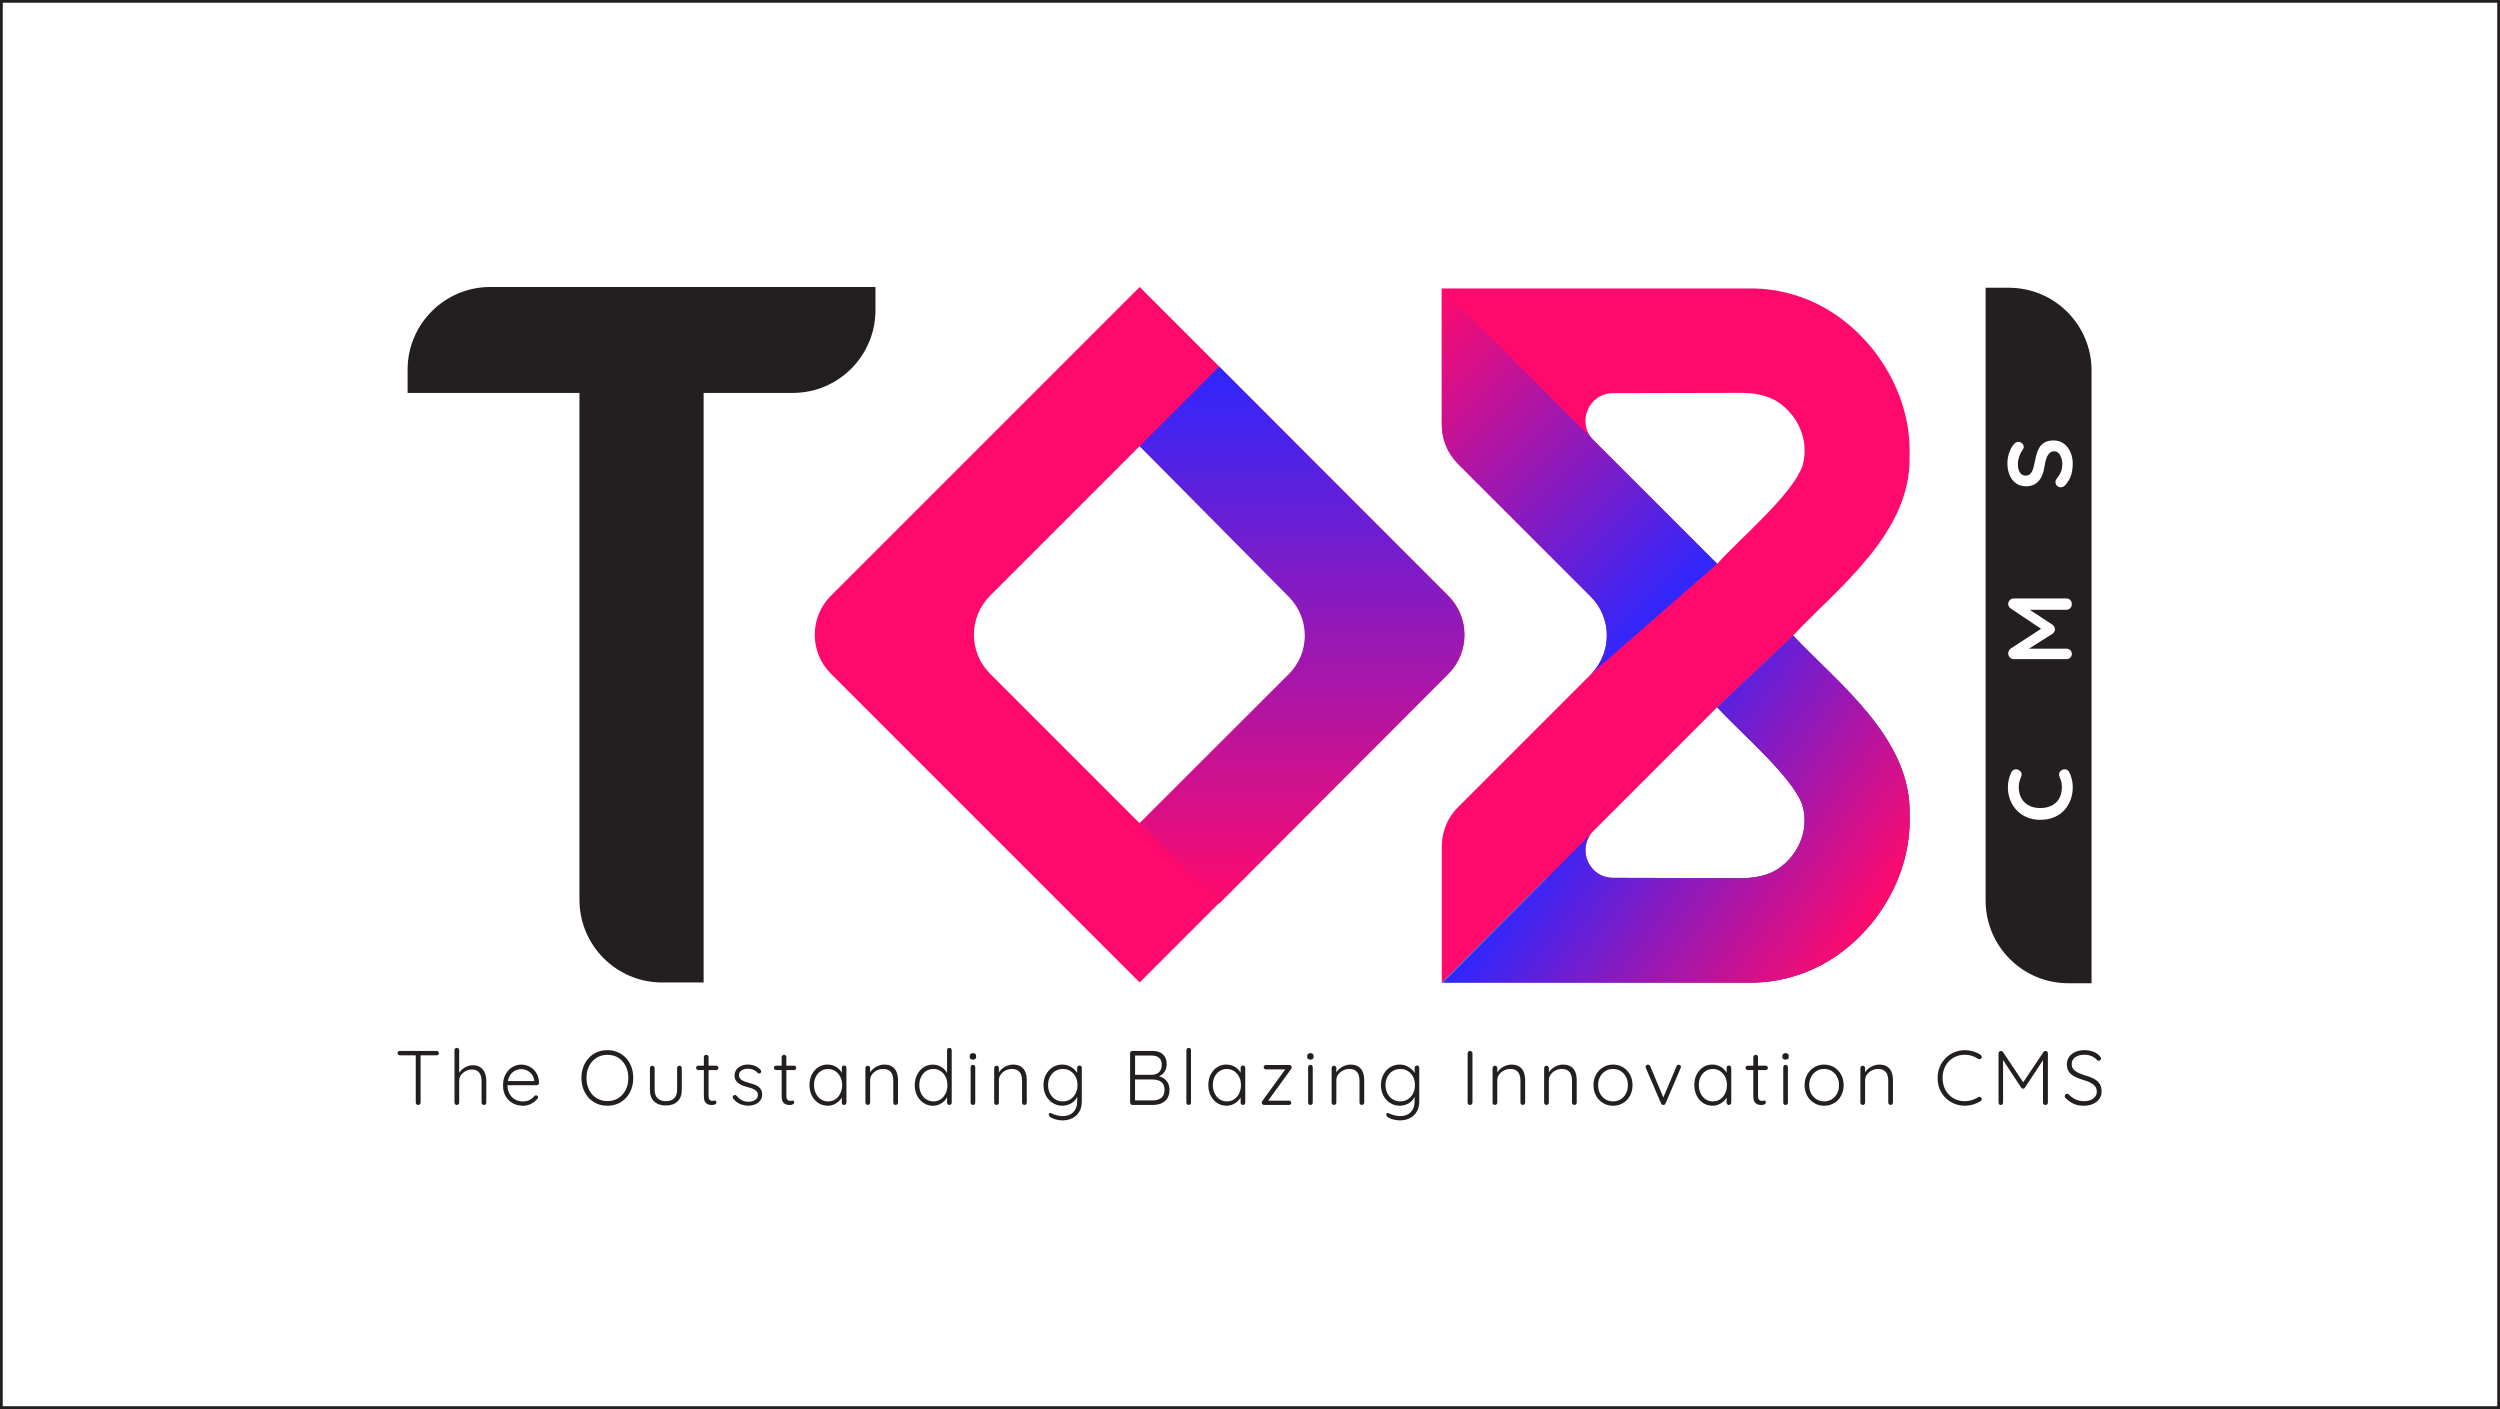 <?xml version="1.0" encoding="UTF-8"?>
<svg id="Layer_1" data-name="Layer 1" xmlns="http://www.w3.org/2000/svg" xmlns:xlink="http://www.w3.org/1999/xlink" viewBox="0 0 906.86 511.1">
  <rect x="0" y="0" width="906.86" height="511.1" fill="#333333" stroke="none"/>
  <defs>
    <style>
      .cls-1 {
        fill: url(#linear-gradient);
      }

      .cls-2 {
        fill: #fff;
      }

      .cls-3 {
        fill: #ff0a6c;
      }

      .cls-4 {
        fill: #231f20;
      }

      .cls-5 {
        fill: url(#linear-gradient-4);
      }

      .cls-6 {
        fill: url(#linear-gradient-2);
      }

      .cls-7 {
        fill: url(#linear-gradient-3);
        opacity: .7;
      }
    </style>
    <linearGradient id="linear-gradient" x1="472.29" y1="132.97" x2="472.29" y2="327.76" gradientUnits="userSpaceOnUse">
      <stop offset="0" stop-color="#2d27ff"/>
      <stop offset="1" stop-color="#ff0a6c"/>
    </linearGradient>
    <linearGradient id="linear-gradient-2" x1="501.6" y1="126.02" x2="601.51" y2="225.93" gradientUnits="userSpaceOnUse">
      <stop offset="0" stop-color="#ff0a6c"/>
      <stop offset="1" stop-color="#2d27ff"/>
    </linearGradient>
    <linearGradient id="linear-gradient-3" x1="573.54" y1="284.25" x2="668.18" y2="350.51" gradientUnits="userSpaceOnUse">
      <stop offset="0" stop-color="#00c7ff"/>
      <stop offset="1" stop-color="#1b29ff"/>
    </linearGradient>
    <linearGradient id="linear-gradient-4" x1="573.9" y1="284.35" x2="668.25" y2="350.41" xlink:href="#linear-gradient"/>
  </defs>
  <g>
    <rect class="cls-2" x=".5" y=".5" width="905.86" height="510.1"/>
    <path class="cls-4" d="M905.86,1V510.1H1V1H905.86M906.86,0H0V511.1H906.86V0h0Z"/>
  </g>
  <g>
    <path class="cls-4" d="M145.04,382.81c-.22,0-.42-.07-.59-.22s-.25-.34-.25-.56c0-.24,.08-.44,.25-.59s.36-.22,.59-.22h13.3c.24,0,.45,.07,.62,.22s.25,.35,.25,.59-.08,.43-.25,.57-.37,.21-.62,.21h-13.3Zm6.66,18c-.26,0-.48-.08-.64-.25-.17-.17-.25-.36-.25-.59v-17.84h1.76v17.84c0,.22-.08,.42-.25,.59s-.37,.25-.62,.25Z"/>
    <path class="cls-4" d="M171.41,386.4c1.18,0,2.13,.25,2.86,.76,.73,.5,1.26,1.19,1.61,2.04,.34,.86,.52,1.81,.52,2.86v7.92c0,.22-.08,.42-.25,.59s-.36,.25-.59,.25c-.26,0-.47-.08-.63-.25-.16-.17-.24-.36-.24-.59v-7.92c0-.77-.12-1.45-.35-2.06-.23-.61-.61-1.1-1.12-1.47-.51-.37-1.21-.56-2.09-.56-.78,0-1.53,.19-2.23,.56-.7,.37-1.27,.86-1.69,1.47-.43,.61-.64,1.29-.64,2.06v7.92c0,.22-.08,.42-.25,.59s-.36,.25-.59,.25c-.26,0-.47-.08-.63-.25s-.24-.36-.24-.59v-19.04c0-.22,.08-.42,.25-.59s.37-.25,.62-.25,.44,.08,.6,.25c.16,.17,.24,.36,.24,.59v9.07l-.64,.98c.04-.58,.22-1.14,.55-1.69,.33-.55,.75-1.04,1.27-1.48,.52-.44,1.1-.78,1.74-1.04s1.28-.38,1.93-.38Z"/>
    <path class="cls-4" d="M189.78,401.1c-1.44,0-2.71-.31-3.81-.92-1.1-.62-1.96-1.47-2.58-2.58s-.92-2.39-.92-3.86c0-1.59,.31-2.94,.94-4.06,.63-1.12,1.44-1.98,2.44-2.59,1-.61,2.06-.91,3.18-.91,.82,0,1.62,.14,2.39,.43,.77,.29,1.46,.72,2.07,1.29s1.09,1.26,1.46,2.09c.36,.82,.56,1.77,.6,2.86-.02,.22-.11,.42-.28,.57-.17,.16-.36,.24-.59,.24h-11.23l-.34-1.51h11.03l-.36,.34v-.56c-.09-.88-.38-1.62-.87-2.23-.49-.61-1.07-1.07-1.75-1.4-.68-.33-1.4-.49-2.14-.49-.56,0-1.13,.11-1.72,.34-.59,.22-1.12,.57-1.6,1.05-.48,.48-.86,1.08-1.16,1.82-.3,.74-.45,1.61-.45,2.62,0,1.1,.22,2.1,.67,3,.45,.9,1.1,1.61,1.95,2.13,.85,.52,1.86,.78,3.04,.78,.65,0,1.24-.09,1.75-.28,.51-.19,.97-.43,1.37-.74,.4-.31,.73-.63,.99-.97,.21-.17,.4-.25,.59-.25,.21,0,.38,.08,.52,.22s.21,.32,.21,.5c0,.22-.09,.42-.28,.59-.56,.67-1.29,1.26-2.18,1.75-.9,.49-1.88,.74-2.94,.74Z"/>
    <path class="cls-4" d="M229.71,391.02c0,1.47-.23,2.82-.69,4.05-.46,1.22-1.11,2.29-1.95,3.19s-1.83,1.61-2.98,2.1c-1.15,.49-2.4,.74-3.77,.74s-2.64-.25-3.78-.74c-1.14-.49-2.13-1.19-2.97-2.1-.84-.91-1.49-1.97-1.96-3.19s-.7-2.57-.7-4.05,.23-2.82,.7-4.05,1.12-2.29,1.96-3.19c.84-.91,1.83-1.61,2.97-2.1,1.14-.5,2.4-.74,3.78-.74s2.62,.25,3.77,.74c1.15,.49,2.14,1.19,2.98,2.1s1.49,1.97,1.95,3.19c.46,1.22,.69,2.57,.69,4.05Zm-1.79,0c0-1.66-.33-3.12-.98-4.38-.65-1.26-1.54-2.25-2.67-2.95-1.13-.71-2.44-1.06-3.93-1.06s-2.79,.36-3.93,1.06-2.04,1.69-2.69,2.95c-.64,1.26-.97,2.72-.97,4.38s.32,3.12,.97,4.38c.64,1.26,1.54,2.25,2.69,2.95,1.15,.71,2.46,1.06,3.93,1.06s2.8-.35,3.93-1.06c1.13-.71,2.02-1.69,2.67-2.95s.98-2.72,.98-4.38Z"/>
    <path class="cls-4" d="M246.48,386.59c.24,0,.44,.08,.6,.25s.24,.36,.24,.59v7.9c0,1.85-.52,3.26-1.57,4.23-1.04,.97-2.45,1.46-4.23,1.46s-3.18-.49-4.21-1.46-1.55-2.38-1.55-4.23v-7.9c0-.22,.08-.42,.25-.59s.37-.25,.62-.25,.44,.08,.6,.25c.16,.17,.24,.36,.24,.59v7.9c0,1.34,.36,2.37,1.08,3.07s1.71,1.05,2.98,1.05,2.29-.35,3.01-1.05,1.08-1.72,1.08-3.07v-7.9c0-.22,.08-.42,.24-.59,.16-.17,.37-.25,.63-.25Z"/>
    <path class="cls-4" d="M253.31,386.56h6.52c.22,0,.41,.08,.56,.24,.15,.16,.22,.35,.22,.57s-.07,.41-.22,.56-.34,.22-.56,.22h-6.52c-.22,0-.42-.08-.57-.24-.16-.16-.24-.35-.24-.57s.08-.41,.24-.56c.16-.15,.35-.22,.57-.22Zm2.88-3.95c.24,0,.44,.08,.6,.25,.16,.17,.24,.36,.24,.59v14.06c0,.52,.07,.91,.21,1.18,.14,.26,.32,.43,.55,.52,.22,.08,.45,.13,.67,.13,.15,0,.28-.02,.41-.07s.26-.07,.41-.07c.17,0,.31,.07,.43,.2,.12,.13,.18,.3,.18,.5,0,.26-.15,.48-.45,.66s-.65,.27-1.06,.27c-.17,0-.42-.01-.76-.04s-.68-.13-1.04-.31-.65-.49-.9-.94c-.24-.45-.36-1.09-.36-1.93v-14.14c0-.22,.08-.42,.25-.59s.37-.25,.62-.25Z"/>
    <path class="cls-4" d="M265.99,398.55c-.15-.22-.22-.44-.21-.66,0-.21,.13-.39,.35-.52,.15-.13,.32-.19,.52-.17,.2,.02,.38,.11,.55,.28,.5,.65,1.12,1.18,1.83,1.58,.72,.4,1.57,.6,2.56,.6,.52,0,1.04-.09,1.55-.27,.51-.18,.94-.45,1.27-.81,.34-.36,.5-.83,.5-1.39s-.17-1.04-.5-1.39c-.34-.34-.77-.62-1.3-.84-.53-.21-1.11-.4-1.72-.55-.63-.17-1.25-.36-1.83-.57s-1.12-.49-1.58-.81c-.47-.33-.83-.72-1.11-1.19-.27-.47-.41-1.04-.41-1.71,0-.78,.21-1.47,.63-2.07,.42-.6,1-1.06,1.75-1.4,.75-.34,1.58-.5,2.49-.5,.49,0,1,.06,1.54,.18,.54,.12,1.07,.32,1.6,.6,.52,.28,.99,.66,1.4,1.15,.17,.17,.25,.36,.25,.57s-.09,.42-.28,.6c-.15,.11-.32,.16-.52,.15-.2,0-.36-.09-.49-.24-.45-.5-.98-.88-1.6-1.13-.62-.25-1.28-.38-1.99-.38-.54,0-1.05,.08-1.53,.25-.48,.17-.87,.43-1.19,.78s-.48,.82-.48,1.4c.04,.54,.23,.98,.57,1.32s.8,.62,1.37,.84,1.21,.43,1.92,.62c.6,.15,1.17,.33,1.72,.53,.55,.21,1.04,.46,1.46,.77s.76,.7,1.01,1.16c.25,.47,.38,1.05,.38,1.76,0,.82-.23,1.53-.69,2.13-.46,.6-1.07,1.05-1.83,1.37s-1.61,.48-2.55,.48c-1.01,0-1.98-.2-2.93-.59-.94-.39-1.78-1.05-2.51-1.96Z"/>
    <path class="cls-4" d="M281.53,386.56h6.52c.22,0,.41,.08,.56,.24,.15,.16,.22,.35,.22,.57s-.07,.41-.22,.56-.34,.22-.56,.22h-6.52c-.22,0-.42-.08-.57-.24-.16-.16-.24-.35-.24-.57s.08-.41,.24-.56c.16-.15,.35-.22,.57-.22Zm2.88-3.95c.24,0,.44,.08,.6,.25,.16,.17,.24,.36,.24,.59v14.06c0,.52,.07,.91,.21,1.18,.14,.26,.32,.43,.55,.52,.22,.08,.45,.13,.67,.13,.15,0,.28-.02,.41-.07s.26-.07,.41-.07c.17,0,.31,.07,.43,.2,.12,.13,.18,.3,.18,.5,0,.26-.15,.48-.45,.66s-.65,.27-1.06,.27c-.17,0-.42-.01-.76-.04s-.68-.13-1.04-.31-.65-.49-.9-.94c-.24-.45-.36-1.09-.36-1.93v-14.14c0-.22,.08-.42,.25-.59s.37-.25,.62-.25Z"/>
    <path class="cls-4" d="M306.2,386.51c.24,0,.44,.08,.6,.25,.16,.17,.24,.37,.24,.62v12.6c0,.22-.08,.42-.25,.59s-.36,.25-.59,.25c-.26,0-.47-.08-.62-.25s-.22-.36-.22-.59v-3.33l.48-.2c0,.5-.14,1.03-.43,1.58-.29,.55-.69,1.05-1.19,1.51-.5,.46-1.1,.83-1.78,1.12s-1.41,.43-2.2,.43c-1.27,0-2.4-.33-3.4-.98-1-.65-1.78-1.55-2.35-2.69s-.85-2.42-.85-3.84,.29-2.74,.87-3.85c.58-1.11,1.36-1.98,2.35-2.62,.99-.63,2.1-.95,3.33-.95,.8,0,1.55,.14,2.25,.42,.7,.28,1.31,.66,1.83,1.15s.93,1.04,1.23,1.67c.3,.63,.45,1.27,.45,1.95l-.59-.42v-3.56c0-.24,.08-.45,.22-.62s.35-.25,.62-.25Zm-5.82,13.02c.99,0,1.87-.26,2.63-.77s1.37-1.22,1.81-2.13,.66-1.92,.66-3.04-.22-2.07-.66-2.95-1.04-1.59-1.81-2.1c-.77-.51-1.64-.77-2.63-.77s-1.84,.25-2.62,.74c-.77,.49-1.38,1.18-1.82,2.06-.44,.88-.66,1.89-.66,3.02s.22,2.13,.66,3.04,1.04,1.61,1.81,2.13c.76,.51,1.64,.77,2.63,.77Z"/>
    <path class="cls-4" d="M320.7,386.17c1.23,0,2.22,.25,2.95,.74,.74,.5,1.27,1.17,1.6,2.02s.49,1.79,.49,2.81v8.23c0,.22-.08,.42-.25,.59s-.36,.25-.59,.25c-.26,0-.47-.08-.63-.25-.16-.17-.24-.36-.24-.59v-8.15c0-.75-.12-1.43-.36-2.04s-.63-1.11-1.18-1.47c-.54-.36-1.26-.55-2.16-.55-.8,0-1.56,.18-2.28,.55-.72,.36-1.3,.85-1.75,1.47-.45,.62-.67,1.3-.67,2.04v8.15c0,.22-.08,.42-.25,.59s-.36,.25-.59,.25c-.26,0-.47-.08-.63-.25s-.24-.36-.24-.59v-12.54c0-.22,.08-.42,.25-.59s.37-.25,.62-.25,.44,.08,.6,.25c.16,.17,.24,.36,.24,.59v2.35l-.64,1.01c.04-.6,.23-1.17,.57-1.72,.34-.55,.79-1.04,1.33-1.48,.54-.44,1.14-.78,1.81-1.04,.66-.25,1.33-.38,2-.38Z"/>
    <path class="cls-4" d="M344.39,380.1c.24,0,.44,.08,.6,.25,.16,.17,.24,.36,.24,.59v19.04c0,.22-.08,.42-.25,.59s-.36,.25-.59,.25c-.26,0-.47-.08-.62-.25s-.22-.36-.22-.59v-3.33l.48-.39c0,.54-.14,1.1-.42,1.67-.28,.57-.68,1.09-1.19,1.57-.51,.48-1.11,.86-1.79,1.16s-1.41,.45-2.2,.45c-1.25,0-2.38-.33-3.37-.98-1-.65-1.79-1.54-2.37-2.66-.58-1.12-.87-2.4-.87-3.84s.29-2.69,.87-3.82c.58-1.13,1.36-2.02,2.35-2.66,.99-.64,2.1-.97,3.33-.97,.78,0,1.52,.14,2.21,.42,.69,.28,1.3,.66,1.83,1.15,.53,.49,.95,1.04,1.26,1.67,.31,.63,.46,1.27,.46,1.95l-.59-.42v-10c0-.22,.08-.42,.22-.59s.35-.25,.62-.25Zm-5.82,19.43c1.01,0,1.89-.26,2.65-.77,.76-.51,1.35-1.21,1.79-2.1,.44-.89,.66-1.9,.66-3.04s-.22-2.12-.66-3.01-1.04-1.58-1.81-2.09-1.64-.76-2.63-.76-1.84,.25-2.62,.76-1.38,1.2-1.82,2.09-.66,1.89-.66,3.01,.22,2.13,.66,3.02c.44,.9,1.05,1.6,1.82,2.11s1.65,.77,2.62,.77Z"/>
    <path class="cls-4" d="M352.93,384.38c-.39,0-.69-.09-.88-.27-.2-.18-.29-.43-.29-.77v-.28c0-.34,.11-.59,.32-.77,.21-.18,.51-.27,.88-.27,.35,0,.63,.09,.83,.27,.2,.18,.29,.43,.29,.77v.28c0,.34-.1,.59-.29,.77-.2,.18-.48,.27-.85,.27Zm.84,15.6c0,.22-.08,.42-.25,.59s-.36,.25-.59,.25c-.26,0-.47-.08-.62-.25s-.22-.36-.22-.59v-12.88c0-.22,.08-.42,.24-.59,.16-.17,.36-.25,.6-.25s.44,.08,.6,.25c.16,.17,.24,.36,.24,.59v12.88Z"/>
    <path class="cls-4" d="M367.41,386.17c1.23,0,2.22,.25,2.95,.74,.74,.5,1.27,1.17,1.6,2.02s.49,1.79,.49,2.81v8.23c0,.22-.08,.42-.25,.59s-.36,.25-.59,.25c-.26,0-.47-.08-.63-.25-.16-.17-.24-.36-.24-.59v-8.15c0-.75-.12-1.43-.36-2.04s-.63-1.11-1.18-1.47c-.54-.36-1.26-.55-2.16-.55-.8,0-1.56,.18-2.28,.55-.72,.36-1.3,.85-1.75,1.47-.45,.62-.67,1.3-.67,2.04v8.15c0,.22-.08,.42-.25,.59s-.36,.25-.59,.25c-.26,0-.47-.08-.63-.25s-.24-.36-.24-.59v-12.54c0-.22,.08-.42,.25-.59s.37-.25,.62-.25,.44,.08,.6,.25c.16,.17,.24,.36,.24,.59v2.35l-.64,1.01c.04-.6,.23-1.17,.57-1.72,.34-.55,.79-1.04,1.33-1.48,.54-.44,1.14-.78,1.81-1.04,.66-.25,1.33-.38,2-.38Z"/>
    <path class="cls-4" d="M385.33,386.17c.82,0,1.59,.14,2.3,.43,.71,.29,1.33,.66,1.86,1.12s.95,.94,1.25,1.46c.3,.51,.45,1,.45,1.47l-.45-.67v-2.6c0-.24,.08-.45,.24-.62,.16-.17,.36-.25,.6-.25,.26,0,.47,.08,.62,.25s.22,.37,.22,.62v12.15c0,1.47-.31,2.73-.92,3.75s-1.45,1.81-2.51,2.34-2.25,.8-3.6,.8c-.65,0-1.34-.08-2.06-.25s-1.33-.38-1.85-.64c-.51-.26-.8-.53-.85-.81-.15-.17-.22-.33-.21-.49,0-.16,.09-.29,.24-.41,.17-.13,.36-.14,.57-.04,.21,.1,.53,.24,.94,.41,.17,.06,.42,.14,.74,.25,.33,.11,.71,.21,1.15,.29,.44,.08,.9,.13,1.39,.13,1.66,0,2.96-.48,3.89-1.44,.93-.96,1.4-2.22,1.4-3.77v-2.69l.31,.08c-.17,.65-.45,1.23-.84,1.74-.39,.5-.84,.93-1.36,1.27-.51,.34-1.07,.61-1.68,.78-.61,.18-1.21,.27-1.81,.27-1.29,0-2.45-.33-3.49-.98-1.04-.65-1.85-1.54-2.45-2.66s-.9-2.4-.9-3.84,.3-2.69,.9-3.82c.6-1.13,1.41-2.02,2.44-2.66,1.03-.64,2.18-.97,3.47-.97Zm.2,1.6c-1.03,0-1.95,.25-2.76,.76-.81,.5-1.45,1.2-1.9,2.09-.46,.89-.69,1.89-.69,3.01s.23,2.13,.69,3.02c.46,.9,1.09,1.6,1.9,2.11,.81,.51,1.73,.77,2.76,.77s1.91-.25,2.72-.76,1.44-1.2,1.9-2.09c.47-.89,.7-1.91,.7-3.07s-.23-2.17-.7-3.05c-.47-.88-1.1-1.56-1.9-2.06-.8-.5-1.71-.74-2.72-.74Z"/>
    <path class="cls-4" d="M418.2,381.22c1.57,0,2.8,.42,3.68,1.27,.89,.85,1.33,2.03,1.33,3.54,0,.8-.17,1.55-.5,2.25s-.84,1.27-1.5,1.71c-.66,.44-1.47,.69-2.42,.74l-.14-.56c.69,0,1.37,.1,2.03,.29,.66,.2,1.26,.51,1.79,.94,.53,.43,.96,.97,1.27,1.61,.32,.64,.48,1.42,.48,2.34,0,.97-.16,1.81-.49,2.51-.33,.7-.77,1.27-1.33,1.71-.56,.44-1.19,.76-1.89,.95s-1.43,.29-2.2,.29h-7.53c-.24,0-.44-.08-.6-.25-.16-.17-.24-.36-.24-.59v-17.92c0-.22,.08-.42,.24-.59,.16-.17,.36-.25,.6-.25h7.42Zm-.25,1.68h-6.55l.34-.53v7.92l-.31-.42h6.55c.97-.02,1.79-.34,2.45-.95,.66-.62,.99-1.53,.99-2.74,0-1.01-.3-1.81-.91-2.39-.61-.59-1.46-.88-2.56-.88Zm.22,8.68h-6.58l.14-.2v8.04l-.17-.25h6.64c1.21,0,2.22-.3,3.02-.91s1.2-1.57,1.2-2.9c0-.93-.2-1.68-.59-2.24-.39-.56-.92-.96-1.57-1.19s-1.35-.35-2.1-.35Z"/>
    <path class="cls-4" d="M432.03,399.98c0,.22-.08,.42-.25,.59s-.36,.25-.59,.25c-.24,0-.44-.08-.6-.25-.16-.17-.24-.36-.24-.59v-19.04c0-.22,.08-.42,.25-.59s.36-.25,.59-.25c.24,0,.44,.08,.6,.25,.16,.17,.24,.36,.24,.59v19.04Z"/>
    <path class="cls-4" d="M450.87,386.51c.24,0,.44,.08,.6,.25,.16,.17,.24,.37,.24,.62v12.6c0,.22-.08,.42-.25,.59s-.36,.25-.59,.25c-.26,0-.47-.08-.62-.25s-.22-.36-.22-.59v-3.33l.48-.2c0,.5-.14,1.03-.43,1.58-.29,.55-.69,1.05-1.19,1.51-.5,.46-1.1,.83-1.78,1.12s-1.41,.43-2.2,.43c-1.27,0-2.4-.33-3.4-.98-1-.65-1.78-1.55-2.35-2.69s-.85-2.42-.85-3.84,.29-2.74,.87-3.85c.58-1.11,1.36-1.98,2.35-2.62,.99-.63,2.1-.95,3.33-.95,.8,0,1.55,.14,2.25,.42,.7,.28,1.31,.66,1.83,1.15s.93,1.04,1.23,1.67c.3,.63,.45,1.27,.45,1.95l-.59-.42v-3.56c0-.24,.08-.45,.22-.62s.35-.25,.62-.25Zm-5.82,13.02c.99,0,1.87-.26,2.63-.77s1.37-1.22,1.81-2.13,.66-1.92,.66-3.04-.22-2.07-.66-2.95-1.04-1.59-1.81-2.1c-.77-.51-1.64-.77-2.63-.77s-1.84,.25-2.62,.74c-.77,.49-1.38,1.18-1.82,2.06-.44,.88-.66,1.89-.66,3.02s.22,2.13,.66,3.04,1.04,1.61,1.81,2.13c.76,.51,1.64,.77,2.63,.77Z"/>
    <path class="cls-4" d="M467.59,399.25c.22,0,.42,.08,.57,.24,.16,.16,.24,.34,.24,.55,0,.22-.08,.41-.24,.56-.16,.15-.35,.22-.57,.22h-9.1c-.26,0-.46-.09-.6-.28-.14-.19-.21-.36-.21-.53,0-.11,.02-.22,.06-.32,.04-.1,.09-.21,.17-.32l8.51-11.73,.08,.28h-7.31c-.22,0-.42-.08-.57-.24-.16-.16-.24-.35-.24-.57,0-.21,.08-.39,.24-.55,.16-.16,.35-.24,.57-.24h8.57c.22,0,.42,.08,.57,.25,.16,.17,.24,.37,.24,.62,0,.09-.02,.19-.06,.28-.04,.09-.09,.2-.17,.31l-8.43,11.62-.34-.14h8.01Z"/>
    <path class="cls-4" d="M475.35,384.38c-.39,0-.69-.09-.88-.27-.2-.18-.29-.43-.29-.77v-.28c0-.34,.11-.59,.32-.77,.21-.18,.51-.27,.88-.27,.35,0,.63,.09,.83,.27,.2,.18,.29,.43,.29,.77v.28c0,.34-.1,.59-.29,.77-.2,.18-.48,.27-.85,.27Zm.84,15.6c0,.22-.08,.42-.25,.59s-.36,.25-.59,.25c-.26,0-.47-.08-.62-.25s-.22-.36-.22-.59v-12.88c0-.22,.08-.42,.24-.59,.16-.17,.36-.25,.6-.25s.44,.08,.6,.25c.16,.17,.24,.36,.24,.59v12.88Z"/>
    <path class="cls-4" d="M489.82,386.17c1.23,0,2.22,.25,2.95,.74,.74,.5,1.27,1.17,1.6,2.02s.49,1.79,.49,2.81v8.23c0,.22-.08,.42-.25,.59s-.36,.25-.59,.25c-.26,0-.47-.08-.63-.25-.16-.17-.24-.36-.24-.59v-8.15c0-.75-.12-1.43-.36-2.04s-.63-1.11-1.18-1.47c-.54-.36-1.26-.55-2.16-.55-.8,0-1.56,.18-2.28,.55-.72,.36-1.3,.85-1.75,1.47-.45,.62-.67,1.3-.67,2.04v8.15c0,.22-.08,.42-.25,.59s-.36,.25-.59,.25c-.26,0-.47-.08-.63-.25s-.24-.36-.24-.59v-12.54c0-.22,.08-.42,.25-.59s.37-.25,.62-.25,.44,.08,.6,.25c.16,.17,.24,.36,.24,.59v2.35l-.64,1.01c.04-.6,.23-1.17,.57-1.72,.34-.55,.79-1.04,1.33-1.48,.54-.44,1.14-.78,1.81-1.04,.66-.25,1.33-.38,2-.38Z"/>
    <path class="cls-4" d="M507.74,386.17c.82,0,1.59,.14,2.3,.43,.71,.29,1.33,.66,1.86,1.12s.95,.94,1.25,1.46c.3,.51,.45,1,.45,1.47l-.45-.67v-2.6c0-.24,.08-.45,.24-.62,.16-.17,.36-.25,.6-.25,.26,0,.47,.08,.62,.25s.22,.37,.22,.62v12.15c0,1.47-.31,2.73-.92,3.75s-1.45,1.81-2.51,2.34-2.25,.8-3.6,.8c-.65,0-1.34-.08-2.06-.25s-1.33-.38-1.85-.64c-.51-.26-.8-.53-.85-.81-.15-.17-.22-.33-.21-.49,0-.16,.09-.29,.24-.41,.17-.13,.36-.14,.57-.04,.21,.1,.53,.24,.94,.41,.17,.06,.42,.14,.74,.25,.33,.11,.71,.21,1.15,.29,.44,.08,.9,.13,1.39,.13,1.66,0,2.96-.48,3.89-1.44,.93-.96,1.4-2.22,1.4-3.77v-2.69l.31,.08c-.17,.65-.45,1.23-.84,1.74-.39,.5-.84,.93-1.36,1.27-.51,.34-1.07,.61-1.68,.78-.61,.18-1.21,.27-1.81,.27-1.29,0-2.45-.33-3.49-.98-1.04-.65-1.85-1.54-2.45-2.66s-.9-2.4-.9-3.84,.3-2.69,.9-3.82c.6-1.13,1.41-2.02,2.44-2.66,1.03-.64,2.18-.97,3.47-.97Zm.2,1.6c-1.03,0-1.95,.25-2.76,.76-.81,.5-1.45,1.2-1.9,2.09-.46,.89-.69,1.89-.69,3.01s.23,2.13,.69,3.02c.46,.9,1.09,1.6,1.9,2.11,.81,.51,1.73,.77,2.76,.77s1.91-.25,2.72-.76,1.44-1.2,1.9-2.09c.47-.89,.7-1.91,.7-3.07s-.23-2.17-.7-3.05c-.47-.88-1.1-1.56-1.9-2.06-.8-.5-1.71-.74-2.72-.74Z"/>
    <path class="cls-4" d="M534.12,399.95c-.02,.24-.12,.45-.29,.62-.18,.17-.38,.25-.6,.25-.28,0-.5-.08-.64-.25-.15-.17-.22-.37-.22-.62v-17.86c0-.24,.08-.45,.25-.62s.38-.25,.64-.25c.22,0,.42,.08,.6,.25s.27,.37,.27,.62v17.86Z"/>
    <path class="cls-4" d="M548.2,386.17c1.23,0,2.22,.25,2.95,.74,.74,.5,1.27,1.17,1.6,2.02s.49,1.79,.49,2.81v8.23c0,.22-.08,.42-.25,.59s-.36,.25-.59,.25c-.26,0-.47-.08-.63-.25-.16-.17-.24-.36-.24-.59v-8.15c0-.75-.12-1.43-.36-2.04s-.63-1.11-1.18-1.47c-.54-.36-1.26-.55-2.16-.55-.8,0-1.56,.18-2.28,.55-.72,.36-1.3,.85-1.75,1.47-.45,.62-.67,1.3-.67,2.04v8.15c0,.22-.08,.42-.25,.59s-.36,.25-.59,.25c-.26,0-.47-.08-.63-.25s-.24-.36-.24-.59v-12.54c0-.22,.08-.42,.25-.59s.37-.25,.62-.25,.44,.08,.6,.25c.16,.17,.24,.36,.24,.59v2.35l-.64,1.01c.04-.6,.23-1.17,.57-1.72,.34-.55,.79-1.04,1.33-1.48,.54-.44,1.14-.78,1.81-1.04,.66-.25,1.33-.38,2-.38Z"/>
    <path class="cls-4" d="M566.9,386.17c1.23,0,2.22,.25,2.95,.74,.74,.5,1.27,1.17,1.6,2.02s.49,1.79,.49,2.81v8.23c0,.22-.08,.42-.25,.59s-.36,.25-.59,.25c-.26,0-.47-.08-.63-.25-.16-.17-.24-.36-.24-.59v-8.15c0-.75-.12-1.43-.36-2.04s-.63-1.11-1.18-1.47c-.54-.36-1.26-.55-2.16-.55-.8,0-1.56,.18-2.28,.55-.72,.36-1.3,.85-1.75,1.47-.45,.62-.67,1.3-.67,2.04v8.15c0,.22-.08,.42-.25,.59s-.36,.25-.59,.25c-.26,0-.47-.08-.63-.25s-.24-.36-.24-.59v-12.54c0-.22,.08-.42,.25-.59s.37-.25,.62-.25,.44,.08,.6,.25c.16,.17,.24,.36,.24,.59v2.35l-.64,1.01c.04-.6,.23-1.17,.57-1.72,.34-.55,.79-1.04,1.33-1.48,.54-.44,1.14-.78,1.81-1.04,.66-.25,1.33-.38,2-.38Z"/>
    <path class="cls-4" d="M592.19,393.65c0,1.42-.31,2.69-.92,3.82-.62,1.13-1.46,2.02-2.52,2.66-1.06,.64-2.28,.97-3.64,.97s-2.52-.32-3.6-.97c-1.07-.64-1.92-1.53-2.55-2.66-.62-1.13-.94-2.4-.94-3.82s.31-2.72,.94-3.84c.63-1.12,1.47-2.01,2.55-2.66,1.07-.65,2.27-.98,3.6-.98s2.58,.33,3.64,.98c1.06,.65,1.9,1.54,2.52,2.66s.92,2.4,.92,3.84Zm-1.68,0c0-1.14-.23-2.15-.7-3.04-.47-.89-1.11-1.58-1.92-2.09-.81-.5-1.74-.76-2.79-.76s-1.92,.25-2.74,.76-1.47,1.2-1.95,2.09c-.48,.89-.71,1.9-.71,3.04s.24,2.15,.71,3.02c.48,.88,1.12,1.57,1.95,2.09s1.74,.77,2.74,.77,1.97-.26,2.79-.77c.81-.51,1.45-1.21,1.92-2.09,.47-.88,.7-1.89,.7-3.02Z"/>
    <path class="cls-4" d="M597.82,386.2c.15,0,.3,.05,.45,.14,.15,.09,.26,.23,.34,.42l4.9,11.65-.36,.22,5.01-11.87c.15-.37,.42-.55,.81-.53,.19,0,.36,.07,.53,.2s.25,.3,.25,.5c0,.11-.01,.21-.04,.28-.03,.08-.05,.14-.07,.2l-5.49,12.88c-.15,.34-.4,.51-.76,.53-.17,.02-.34-.02-.5-.13s-.28-.24-.34-.41l-5.52-12.85c-.02-.06-.04-.12-.06-.2-.02-.07-.03-.15-.03-.22,0-.21,.07-.39,.22-.56,.15-.17,.36-.25,.64-.25Z"/>
    <path class="cls-4" d="M627.16,386.51c.24,0,.44,.08,.6,.25,.16,.17,.24,.37,.24,.62v12.6c0,.22-.08,.42-.25,.59s-.36,.25-.59,.25c-.26,0-.47-.08-.62-.25s-.22-.36-.22-.59v-3.33l.48-.2c0,.5-.14,1.03-.43,1.58-.29,.55-.69,1.05-1.19,1.51-.5,.46-1.1,.83-1.78,1.12s-1.41,.43-2.2,.43c-1.27,0-2.4-.33-3.4-.98-1-.65-1.78-1.55-2.35-2.69s-.85-2.42-.85-3.84,.29-2.74,.87-3.85c.58-1.11,1.36-1.98,2.35-2.62,.99-.63,2.1-.95,3.33-.95,.8,0,1.55,.14,2.25,.42,.7,.28,1.31,.66,1.83,1.15s.93,1.04,1.23,1.67c.3,.63,.45,1.27,.45,1.95l-.59-.42v-3.56c0-.24,.08-.45,.22-.62s.35-.25,.62-.25Zm-5.82,13.02c.99,0,1.87-.26,2.63-.77s1.37-1.22,1.81-2.13,.66-1.92,.66-3.04-.22-2.07-.66-2.95-1.04-1.59-1.81-2.1c-.77-.51-1.64-.77-2.63-.77s-1.84,.25-2.62,.74c-.77,.49-1.38,1.18-1.82,2.06-.44,.88-.66,1.89-.66,3.02s.22,2.13,.66,3.04,1.04,1.61,1.81,2.13c.76,.51,1.64,.77,2.63,.77Z"/>
    <path class="cls-4" d="M633.99,386.56h6.52c.22,0,.41,.08,.56,.24,.15,.16,.22,.35,.22,.57s-.07,.41-.22,.56-.34,.22-.56,.22h-6.52c-.22,0-.42-.08-.57-.24-.16-.16-.24-.35-.24-.57s.08-.41,.24-.56c.16-.15,.35-.22,.57-.22Zm2.88-3.95c.24,0,.44,.08,.6,.25,.16,.17,.24,.36,.24,.59v14.06c0,.52,.07,.91,.21,1.18,.14,.26,.32,.43,.55,.52,.22,.08,.45,.13,.67,.13,.15,0,.28-.02,.41-.07s.26-.07,.41-.07c.17,0,.31,.07,.43,.2,.12,.13,.18,.3,.18,.5,0,.26-.15,.48-.45,.66s-.65,.27-1.06,.27c-.17,0-.42-.01-.76-.04s-.68-.13-1.04-.31-.65-.49-.9-.94c-.24-.45-.36-1.09-.36-1.93v-14.14c0-.22,.08-.42,.25-.59s.37-.25,.62-.25Z"/>
    <path class="cls-4" d="M647.71,384.38c-.39,0-.69-.09-.88-.27-.2-.18-.29-.43-.29-.77v-.28c0-.34,.11-.59,.32-.77,.21-.18,.51-.27,.88-.27,.35,0,.63,.09,.83,.27,.2,.18,.29,.43,.29,.77v.28c0,.34-.1,.59-.29,.77-.2,.18-.48,.27-.85,.27Zm.84,15.6c0,.22-.08,.42-.25,.59s-.36,.25-.59,.25c-.26,0-.47-.08-.62-.25s-.22-.36-.22-.59v-12.88c0-.22,.08-.42,.24-.59,.16-.17,.36-.25,.6-.25s.44,.08,.6,.25c.16,.17,.24,.36,.24,.59v12.88Z"/>
    <path class="cls-4" d="M668.77,393.65c0,1.42-.31,2.69-.92,3.82-.62,1.13-1.46,2.02-2.52,2.66-1.06,.64-2.28,.97-3.64,.97s-2.52-.32-3.6-.97c-1.07-.64-1.92-1.53-2.55-2.66-.62-1.13-.94-2.4-.94-3.82s.31-2.72,.94-3.84c.63-1.12,1.47-2.01,2.55-2.66,1.07-.65,2.27-.98,3.6-.98s2.58,.33,3.64,.98c1.06,.65,1.9,1.54,2.52,2.66s.92,2.4,.92,3.84Zm-1.68,0c0-1.14-.23-2.15-.7-3.04-.47-.89-1.11-1.58-1.92-2.09-.81-.5-1.74-.76-2.79-.76s-1.92,.25-2.74,.76-1.47,1.2-1.95,2.09c-.48,.89-.71,1.9-.71,3.04s.24,2.15,.71,3.02c.48,.88,1.12,1.57,1.95,2.09s1.74,.77,2.74,.77,1.97-.26,2.79-.77c.81-.51,1.45-1.21,1.92-2.09,.47-.88,.7-1.89,.7-3.02Z"/>
    <path class="cls-4" d="M681.62,386.17c1.23,0,2.22,.25,2.95,.74,.74,.5,1.27,1.17,1.6,2.02s.49,1.79,.49,2.81v8.23c0,.22-.08,.42-.25,.59s-.36,.25-.59,.25c-.26,0-.47-.08-.63-.25-.16-.17-.24-.36-.24-.59v-8.15c0-.75-.12-1.43-.36-2.04s-.63-1.11-1.18-1.47c-.54-.36-1.26-.55-2.16-.55-.8,0-1.56,.18-2.28,.55-.72,.36-1.3,.85-1.75,1.47-.45,.62-.67,1.3-.67,2.04v8.15c0,.22-.08,.42-.25,.59s-.36,.25-.59,.25c-.26,0-.47-.08-.63-.25s-.24-.36-.24-.59v-12.54c0-.22,.08-.42,.25-.59s.37-.25,.62-.25,.44,.08,.6,.25c.16,.17,.24,.36,.24,.59v2.35l-.64,1.01c.04-.6,.23-1.17,.57-1.72,.34-.55,.79-1.04,1.33-1.48,.54-.44,1.14-.78,1.81-1.04,.66-.25,1.33-.38,2-.38Z"/>
    <path class="cls-4" d="M718.47,382.67c.22,.15,.35,.34,.39,.57,.04,.23-.03,.46-.2,.69-.13,.19-.29,.28-.49,.29-.2,0-.4-.03-.6-.13-.69-.47-1.45-.83-2.27-1.09-.82-.26-1.69-.39-2.6-.39-1.14,0-2.2,.21-3.18,.62-.98,.41-1.83,.99-2.56,1.74-.73,.75-1.29,1.63-1.69,2.66-.4,1.03-.6,2.16-.6,3.39s.21,2.42,.62,3.46c.41,1.04,.98,1.93,1.72,2.67,.74,.75,1.59,1.32,2.56,1.71s2.02,.59,3.14,.59c.91,0,1.78-.13,2.59-.39,.81-.26,1.57-.62,2.28-1.06,.19-.11,.38-.15,.59-.13s.38,.14,.53,.32c.15,.21,.21,.43,.17,.67-.04,.24-.16,.42-.36,.53-.47,.3-1.02,.58-1.65,.85-.63,.27-1.31,.48-2.02,.63-.71,.15-1.42,.22-2.13,.22-1.34,0-2.61-.24-3.79-.73s-2.23-1.17-3.14-2.06c-.91-.89-1.62-1.95-2.14-3.18-.52-1.23-.78-2.6-.78-4.12s.26-2.79,.77-4c.51-1.21,1.22-2.27,2.11-3.18,.9-.9,1.94-1.61,3.14-2.11s2.47-.76,3.84-.76c1.06,0,2.09,.15,3.08,.45,.99,.3,1.88,.72,2.69,1.26Z"/>
    <path class="cls-4" d="M725.8,381.22c.13,0,.27,.03,.41,.1s.26,.15,.35,.27l7.73,11.59-.76-.03,7.76-11.56c.21-.28,.46-.4,.76-.36,.22,0,.42,.08,.57,.24,.16,.16,.24,.36,.24,.6v17.92c0,.22-.09,.42-.27,.59s-.39,.25-.63,.25-.45-.08-.62-.25-.25-.36-.25-.59v-16.21l.5,.06-7.08,10.72c-.06,.11-.14,.2-.27,.27-.12,.07-.25,.1-.38,.1s-.26-.03-.38-.1c-.12-.07-.22-.15-.29-.27l-7.11-10.84,.53-.36v16.63c0,.22-.08,.42-.24,.59-.16,.17-.36,.25-.6,.25s-.44-.08-.59-.25c-.15-.17-.22-.36-.22-.59v-17.92c0-.21,.08-.4,.24-.57,.16-.18,.36-.27,.6-.27Z"/>
    <path class="cls-4" d="M756.01,401.1c-1.42,.02-2.65-.2-3.7-.66-1.05-.46-2.04-1.15-3-2.09-.09-.09-.17-.2-.24-.31-.07-.11-.1-.24-.1-.39,0-.22,.09-.43,.27-.62,.18-.19,.38-.28,.6-.28s.43,.09,.62,.28c.73,.78,1.55,1.38,2.48,1.79,.92,.41,1.92,.62,2.98,.62,.9,0,1.69-.14,2.39-.42,.7-.28,1.26-.68,1.67-1.2,.41-.52,.62-1.13,.62-1.82-.02-.86-.26-1.55-.71-2.07-.46-.52-1.07-.96-1.83-1.32-.77-.35-1.62-.66-2.55-.92-.77-.24-1.5-.51-2.2-.8s-1.32-.64-1.85-1.06c-.53-.42-.95-.94-1.25-1.55-.3-.62-.45-1.35-.45-2.21,0-.99,.26-1.87,.78-2.65,.52-.77,1.26-1.38,2.23-1.82,.96-.44,2.08-.66,3.35-.66,1.1,0,2.16,.19,3.18,.56,1.02,.37,1.82,.92,2.42,1.65,.28,.3,.42,.57,.42,.81,0,.21-.09,.4-.28,.57-.19,.18-.39,.27-.62,.27-.19,0-.35-.07-.48-.2-.32-.39-.72-.74-1.2-1.05-.49-.31-1.02-.55-1.61-.71-.59-.17-1.2-.25-1.83-.25-.88,0-1.67,.13-2.37,.41-.7,.27-1.25,.66-1.65,1.16s-.6,1.12-.6,1.85c0,.78,.22,1.42,.67,1.92,.45,.49,1.04,.91,1.76,1.23,.73,.33,1.5,.63,2.32,.91,.8,.22,1.57,.48,2.31,.77,.74,.29,1.39,.65,1.96,1.08,.57,.43,1.02,.97,1.34,1.62,.33,.65,.49,1.47,.49,2.46s-.27,1.81-.81,2.58c-.54,.77-1.28,1.37-2.23,1.82s-2.05,.68-3.32,.7Z"/>
  </g>
  <path class="cls-4" d="M210.19,104.1h15.05c16.56,0,30,13.44,30,30v222.29h-15.05c-16.56,0-30-13.44-30-30V104.1h0Z"/>
  <path class="cls-4" d="M213.5,38.45h8.43c16.56,0,30,13.44,30,30V208.17h-8.43c-16.56,0-30-13.44-30-30V38.45h0Z" transform="translate(109.4 356.03) rotate(-90)"/>
  <path class="cls-3" d="M413.4,104.1l-112,112c-7.81,7.81-7.81,20.47,0,28.28l112,112,112-112c7.81-7.81,7.81-20.47,0-28.28l-112-112Zm-54.26,112l54.26-54.26,54.26,54.26c7.81,7.81,7.81,20.47,0,28.28l-54.26,54.26-54.26-54.26c-7.81-7.81-7.81-20.47,0-28.28Z"/>
  <path class="cls-1" d="M442.27,132.97l-28.87,28.87,54.12,54.68c7.75,7.83,7.71,20.45-.09,28.23l-54.03,53.9,28.87,29.12,83.06-83.27c7.79-7.81,7.79-20.44,0-28.25l-83.06-83.27Z"/>
  <path class="cls-3" d="M650.45,230.53c15.93-17.06,42.87-37.11,42.23-64.88,.47-12.38-3.39-24.55-10.25-34.72-2.06-3.12-4.42-6.06-7.08-8.75-10.98-11.51-25.91-17.97-41.83-17.55,0,0-110.52,0-110.52,0v49.47c0,5.3,2.11,10.39,5.86,14.14l48.15,48.15c7.81,7.81,7.81,20.47,0,28.28l-48.15,48.15c-3.75,3.75-5.86,8.84-5.86,14.14v49.47s110.52,0,110.52,0c15.92,.42,30.85-6.04,41.83-17.55,2.66-2.68,5.02-5.62,7.08-8.75,6.86-10.16,10.71-22.33,10.25-34.72,.65-27.77-26.3-47.83-42.23-64.88Zm-19.25-88.02c5.1-.04,9.76,.82,13.68,3.26,1.93,1.3,3.64,2.88,5.08,4.68,.11,.15,.23,.28,.34,.44,0,0,0,.01,.01,.02,3.77,4.98,5.43,11.51,3.49,18.19-3.8,10.47-22.5,26.1-30.9,35.43l-44.84-44.84c-6.29-6.29-1.85-17.05,7.05-17.07l46.1-.11Zm19.11,167.64s0,.01-.01,.02c-.11,.15-.22,.29-.34,.44-1.44,1.8-3.16,3.39-5.08,4.68-3.92,2.44-8.58,3.3-13.68,3.26l-46.1-.11c-8.9-.02-13.34-10.78-7.05-17.07l44.84-44.84c8.4,9.33,27.11,24.96,30.9,35.43,1.94,6.68,.28,13.21-3.49,18.19Z"/>
  <path class="cls-6" d="M528.86,168.24l48.15,48.15c7.73,7.73,7.8,20.22,.22,28.04l45.68-39.9-40.68-40.68-4.16-4.16h0s-55.06-55.06-55.06-55.06v49.47c0,5.3,2.11,10.39,5.86,14.14Z"/>
  <path class="cls-7" d="M675.35,338.87c2.66-2.68,5.02-5.62,7.08-8.75,6.86-10.16,10.71-22.33,10.25-34.72,.65-27.77-26.3-47.83-42.23-64.88l-27.55,26c8.4,9.33,27.11,24.96,30.9,35.43,1.94,6.68,.28,13.21-3.49,18.19,0,0,0,.01-.01,.02-.11,.15-.22,.29-.34,.44-1.44,1.8-3.16,3.39-5.08,4.68-3.92,2.44-8.58,3.3-13.68,3.26l-70.16-.17-38.05,38.05s110.52,0,110.52,0c15.92,.42,30.85-6.04,41.83-17.55Z"/>
  <path class="cls-4" d="M720.27,104.38h8.43c16.56,0,30,13.44,30,30v222.29h-8.43c-16.56,0-30-13.44-30-30V104.38h0Z"/>
  <g>
    <path class="cls-2" d="M729.62,280.1c.29-.57,.73-.9,1.35-1s1.17,.06,1.68,.48c.39,.29,.61,.65,.66,1.1,.04,.45-.04,.9-.26,1.37-.24,.53-.43,1.08-.56,1.66-.13,.58-.2,1.19-.2,1.83,0,1.18,.19,2.24,.56,3.18,.37,.93,.91,1.73,1.6,2.38,.69,.66,1.51,1.16,2.45,1.5,.94,.34,1.99,.51,3.13,.51,1.34,0,2.5-.19,3.49-.58,.99-.38,1.81-.92,2.47-1.6s1.15-1.48,1.46-2.4c.32-.92,.48-1.92,.48-2.99,0-.59-.05-1.18-.17-1.78-.11-.59-.31-1.16-.59-1.71-.22-.46-.3-.92-.23-1.37,.07-.45,.3-.83,.69-1.13,.55-.44,1.11-.6,1.69-.48,.58,.12,1,.46,1.27,1,.29,.57,.52,1.16,.71,1.76,.19,.6,.33,1.21,.43,1.83s.15,1.24,.15,1.88c0,1.58-.25,3.08-.76,4.49-.5,1.42-1.25,2.68-2.24,3.78s-2.22,1.98-3.7,2.62c-1.48,.64-3.2,.95-5.15,.95-1.69,0-3.25-.29-4.67-.87s-2.66-1.4-3.7-2.47c-1.04-1.06-1.85-2.32-2.44-3.77-.58-1.45-.87-3.03-.87-4.74,0-.96,.11-1.91,.33-2.83,.22-.92,.54-1.79,.95-2.6Z"/>
    <path class="cls-2" d="M728.47,237c0-.31,.08-.63,.25-.97,.17-.34,.38-.6,.64-.77l12.31-8-.07,1.65-12.24-8.19c-.59-.42-.89-.95-.89-1.61,0-.53,.19-1,.56-1.41s.86-.62,1.45-.62h19.05c.57,0,1.05,.19,1.43,.56,.38,.37,.58,.87,.58,1.48s-.19,1.11-.58,1.5c-.38,.38-.86,.58-1.43,.58h-15.5l.3-1.28,10.23,6.71c.24,.2,.45,.44,.63,.74s.25,.6,.23,.91c.02,.29-.05,.58-.23,.87-.18,.3-.38,.54-.63,.74l-9.94,6.28-1.74-.86h16.65c.57,0,1.05,.18,1.43,.53,.38,.35,.58,.81,.58,1.38s-.19,1-.58,1.35c-.38,.35-.86,.53-1.43,.53h-19.05c-.55,0-1.02-.2-1.42-.61-.39-.41-.59-.89-.59-1.46Z"/>
    <path class="cls-2" d="M751.86,168.2c0,1.54-.19,2.92-.58,4.15-.38,1.23-1.06,2.4-2.02,3.52-.24,.29-.51,.5-.82,.66-.31,.15-.61,.23-.92,.23-.5,0-.95-.18-1.33-.54-.38-.36-.58-.82-.58-1.37,0-.42,.13-.79,.39-1.12,.68-.83,1.2-1.66,1.55-2.48,.35-.82,.53-1.84,.53-3.04,0-.81-.13-1.56-.38-2.24s-.59-1.23-1.02-1.65c-.43-.42-.92-.62-1.46-.62-.66,0-1.22,.2-1.68,.59-.46,.4-.85,1-1.17,1.81-.32,.81-.56,1.84-.74,3.09-.18,1.18-.44,2.23-.81,3.13-.36,.9-.82,1.65-1.38,2.25-.56,.6-1.22,1.06-1.97,1.37-.76,.31-1.61,.46-2.55,.46-1.43,0-2.64-.37-3.65-1.1-1.01-.73-1.78-1.73-2.3-2.98s-.79-2.63-.79-4.15c0-1.43,.21-2.75,.64-3.96,.43-1.22,.97-2.21,1.63-2.98,.5-.64,1.09-.95,1.74-.95,.48,0,.92,.19,1.32,.56s.59,.81,.59,1.32c0,.33-.1,.63-.3,.89-.31,.35-.6,.82-.87,1.42-.27,.59-.5,1.22-.69,1.88s-.28,1.27-.28,1.84c0,.94,.12,1.74,.36,2.39,.24,.65,.57,1.13,.99,1.46,.42,.33,.9,.49,1.45,.49,.66,0,1.2-.19,1.63-.58s.77-.94,1.02-1.66,.48-1.59,.67-2.6c.24-1.32,.53-2.47,.86-3.47s.75-1.83,1.27-2.48c.52-.66,1.16-1.15,1.94-1.48,.78-.33,1.73-.49,2.85-.49,1.43,0,2.65,.39,3.69,1.18,1.03,.79,1.82,1.83,2.37,3.11,.55,1.28,.82,2.67,.82,4.16Z"/>
  </g>
  <path class="cls-5" d="M692.68,295.41c.65-27.77-26.3-47.83-42.23-64.88l-27.55,26c8.46,9.35,27.13,25.02,30.9,35.43,1.94,6.68,.28,13.21-3.49,18.19,0,0,0,.01-.01,.02-.11,.15-.22,.29-.34,.44-1.44,1.8-3.16,3.39-5.08,4.68-3.92,2.44-8.58,3.3-13.68,3.26l-46.1-.11c-8.33-.02-12.76-9.46-8.11-15.83l-53.57,53.82c7.36,0,110.09,0,110.09,0,15.92,.42,30.85-6.04,41.83-17.55,2.66-2.68,5.02-5.62,7.08-8.75,6.86-10.16,10.71-22.33,10.25-34.72Z"/>
</svg>